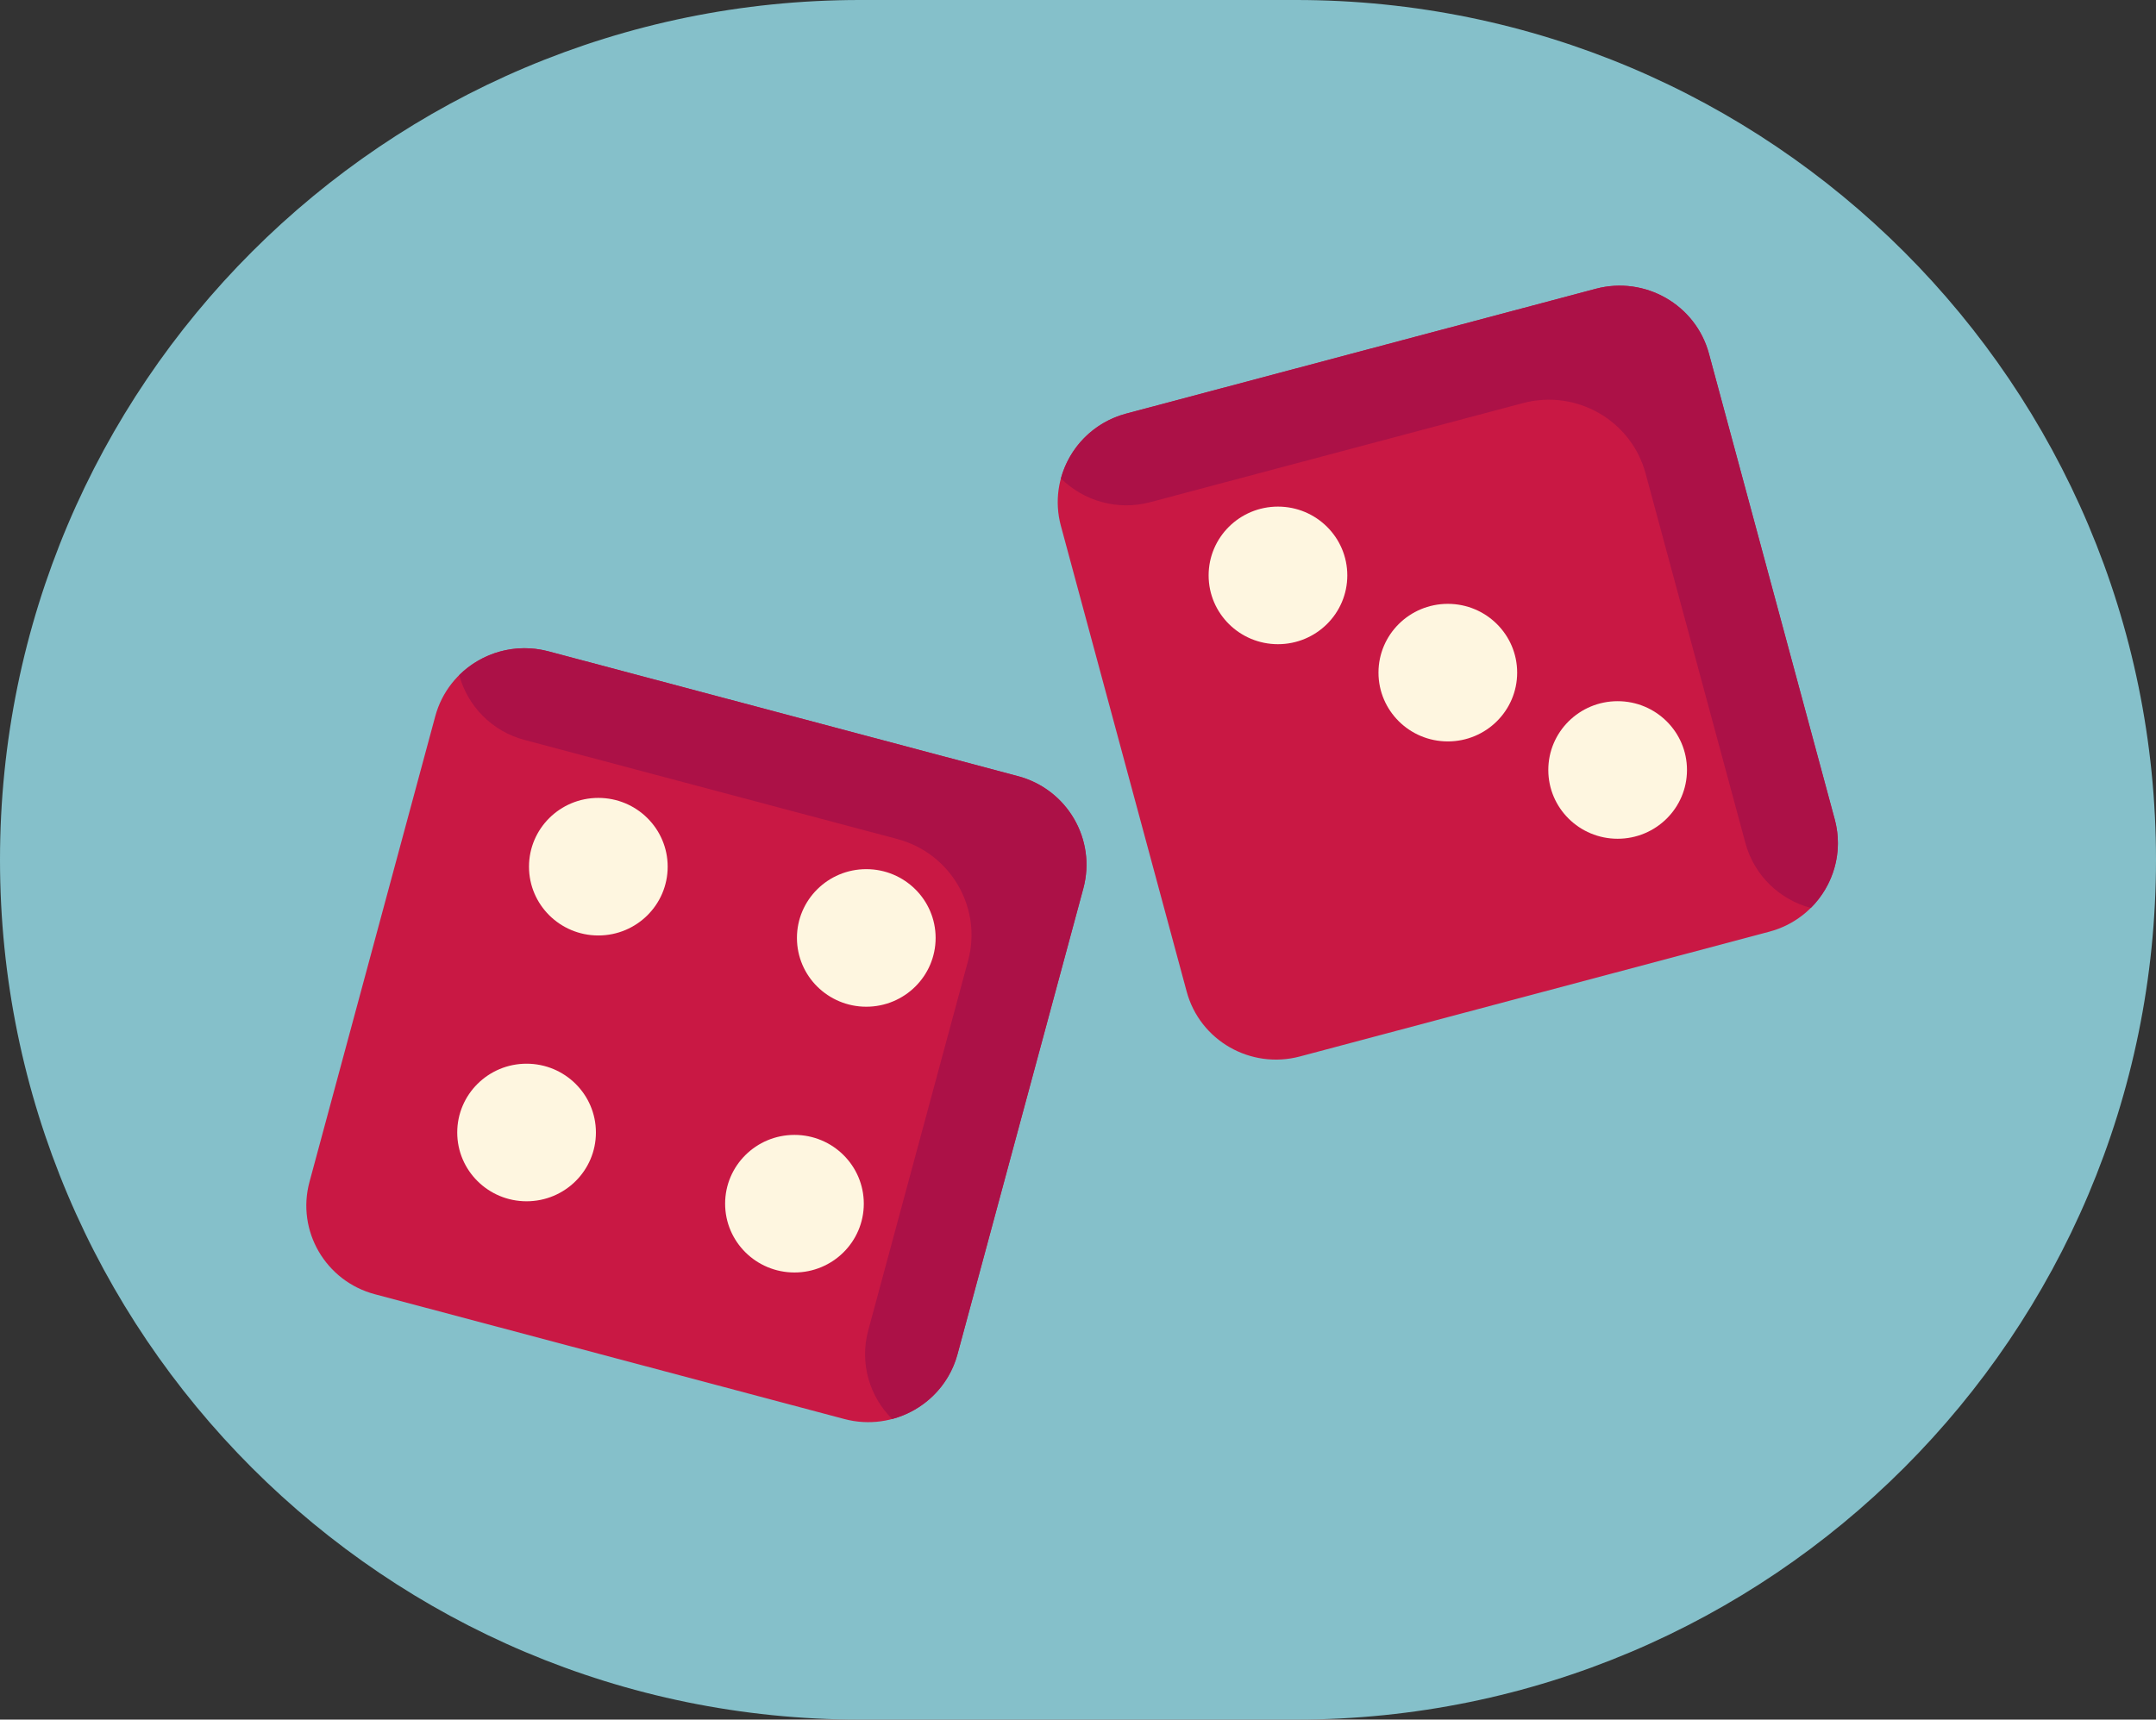 <svg width="183" height="146" viewBox="0 0 183 146" fill="none" xmlns="http://www.w3.org/2000/svg">
<rect x="0" y="0" width="183" height="146" fill="#333333" stroke="none"/>
<path d="M0 73C0 32.683 32.683 0 73 0H110C150.317 0 183 32.683 183 73C183 113.317 150.317 146 110 146H73C32.683 146 0 113.317 0 73Z" fill="#85C0CA"/>
<g clip-path="url(#clip0)">
<path d="M36.946 60.809L26.269 100.348C25.148 104.502 27.632 108.772 31.818 109.885L71.663 120.479C75.85 121.593 80.153 119.127 81.274 114.973L91.951 75.435C93.072 71.281 90.588 67.011 86.402 65.897L46.557 55.303C42.371 54.19 38.068 56.655 36.946 60.809Z" fill="#C91844"/>
<path d="M38.978 57.319C39.681 59.915 41.721 62.079 44.526 62.825L76.159 71.235C80.695 72.441 83.386 77.067 82.171 81.567L73.695 112.958C72.942 115.742 73.812 118.576 75.725 120.478C78.342 119.78 80.523 117.757 81.274 114.973L91.951 75.434C93.072 71.28 90.588 67.01 86.402 65.897L46.557 55.303C43.752 54.557 40.895 55.42 38.978 57.319Z" fill="#AC1147"/>
<path d="M135.443 24.521L95.598 35.115C91.412 36.228 88.927 40.498 90.049 44.652L100.725 84.19C101.847 88.345 106.15 90.81 110.336 89.697L150.181 79.102C154.368 77.989 156.852 73.719 155.73 69.565L145.054 30.026C143.933 25.873 139.629 23.407 135.443 24.521Z" fill="#C91844"/>
<path d="M95.598 35.115C92.793 35.861 90.754 38.025 90.05 40.621C91.968 42.52 94.824 43.383 97.629 42.637L129.262 34.226C133.798 33.02 138.459 35.691 139.675 40.191L148.151 71.581C148.903 74.365 151.083 76.388 153.7 77.086C155.613 75.183 156.483 72.349 155.731 69.566L145.055 30.027C143.933 25.873 139.63 23.408 135.443 24.521L95.598 35.115Z" fill="#AC1147"/>
<path d="M114.358 48.854C114.358 45.628 111.723 43.013 108.472 43.013C105.222 43.013 102.587 45.628 102.587 48.854C102.587 52.079 105.222 54.694 108.472 54.694C111.723 54.694 114.358 52.079 114.358 48.854Z" fill="#FEF6E0"/>
<path d="M143.19 65.373C143.19 62.148 140.555 59.533 137.304 59.533C134.054 59.533 131.419 62.148 131.419 65.373C131.419 68.599 134.054 71.213 137.304 71.213C140.555 71.213 143.19 68.599 143.19 65.373Z" fill="#FEF6E0"/>
<path d="M128.776 57.109C128.776 53.883 126.141 51.269 122.891 51.269C119.64 51.269 117.005 53.883 117.005 57.109C117.005 60.334 119.64 62.949 122.891 62.949C126.141 62.949 128.776 60.334 128.776 57.109Z" fill="#FEF6E0"/>
<path d="M50.581 96.153C50.581 92.927 47.946 90.312 44.695 90.312C41.445 90.312 38.81 92.927 38.81 96.153C38.81 99.378 41.445 101.993 44.695 101.993C47.946 101.993 50.581 99.378 50.581 96.153Z" fill="#FEF6E0"/>
<path d="M56.672 73.585C56.672 70.36 54.037 67.745 50.786 67.745C47.536 67.745 44.901 70.36 44.901 73.585C44.901 76.811 47.536 79.425 50.786 79.425C54.037 79.425 56.672 76.811 56.672 73.585Z" fill="#FEF6E0"/>
<path d="M73.319 102.198C73.319 98.972 70.684 96.357 67.434 96.357C64.183 96.357 61.548 98.972 61.548 102.198C61.548 105.423 64.183 108.038 67.434 108.038C70.684 108.038 73.319 105.423 73.319 102.198Z" fill="#FEF6E0"/>
<path d="M79.415 79.634C79.415 76.409 76.78 73.794 73.529 73.794C70.279 73.794 67.644 76.409 67.644 79.634C67.644 82.86 70.279 85.474 73.529 85.474C76.78 85.474 79.415 82.86 79.415 79.634Z" fill="#FEF6E0"/>
</g>
<defs>
<clipPath id="clip0">
<rect width="129" height="130" fill="white" transform="translate(26 137) rotate(-90)"/>
</clipPath>
</defs>
</svg>
